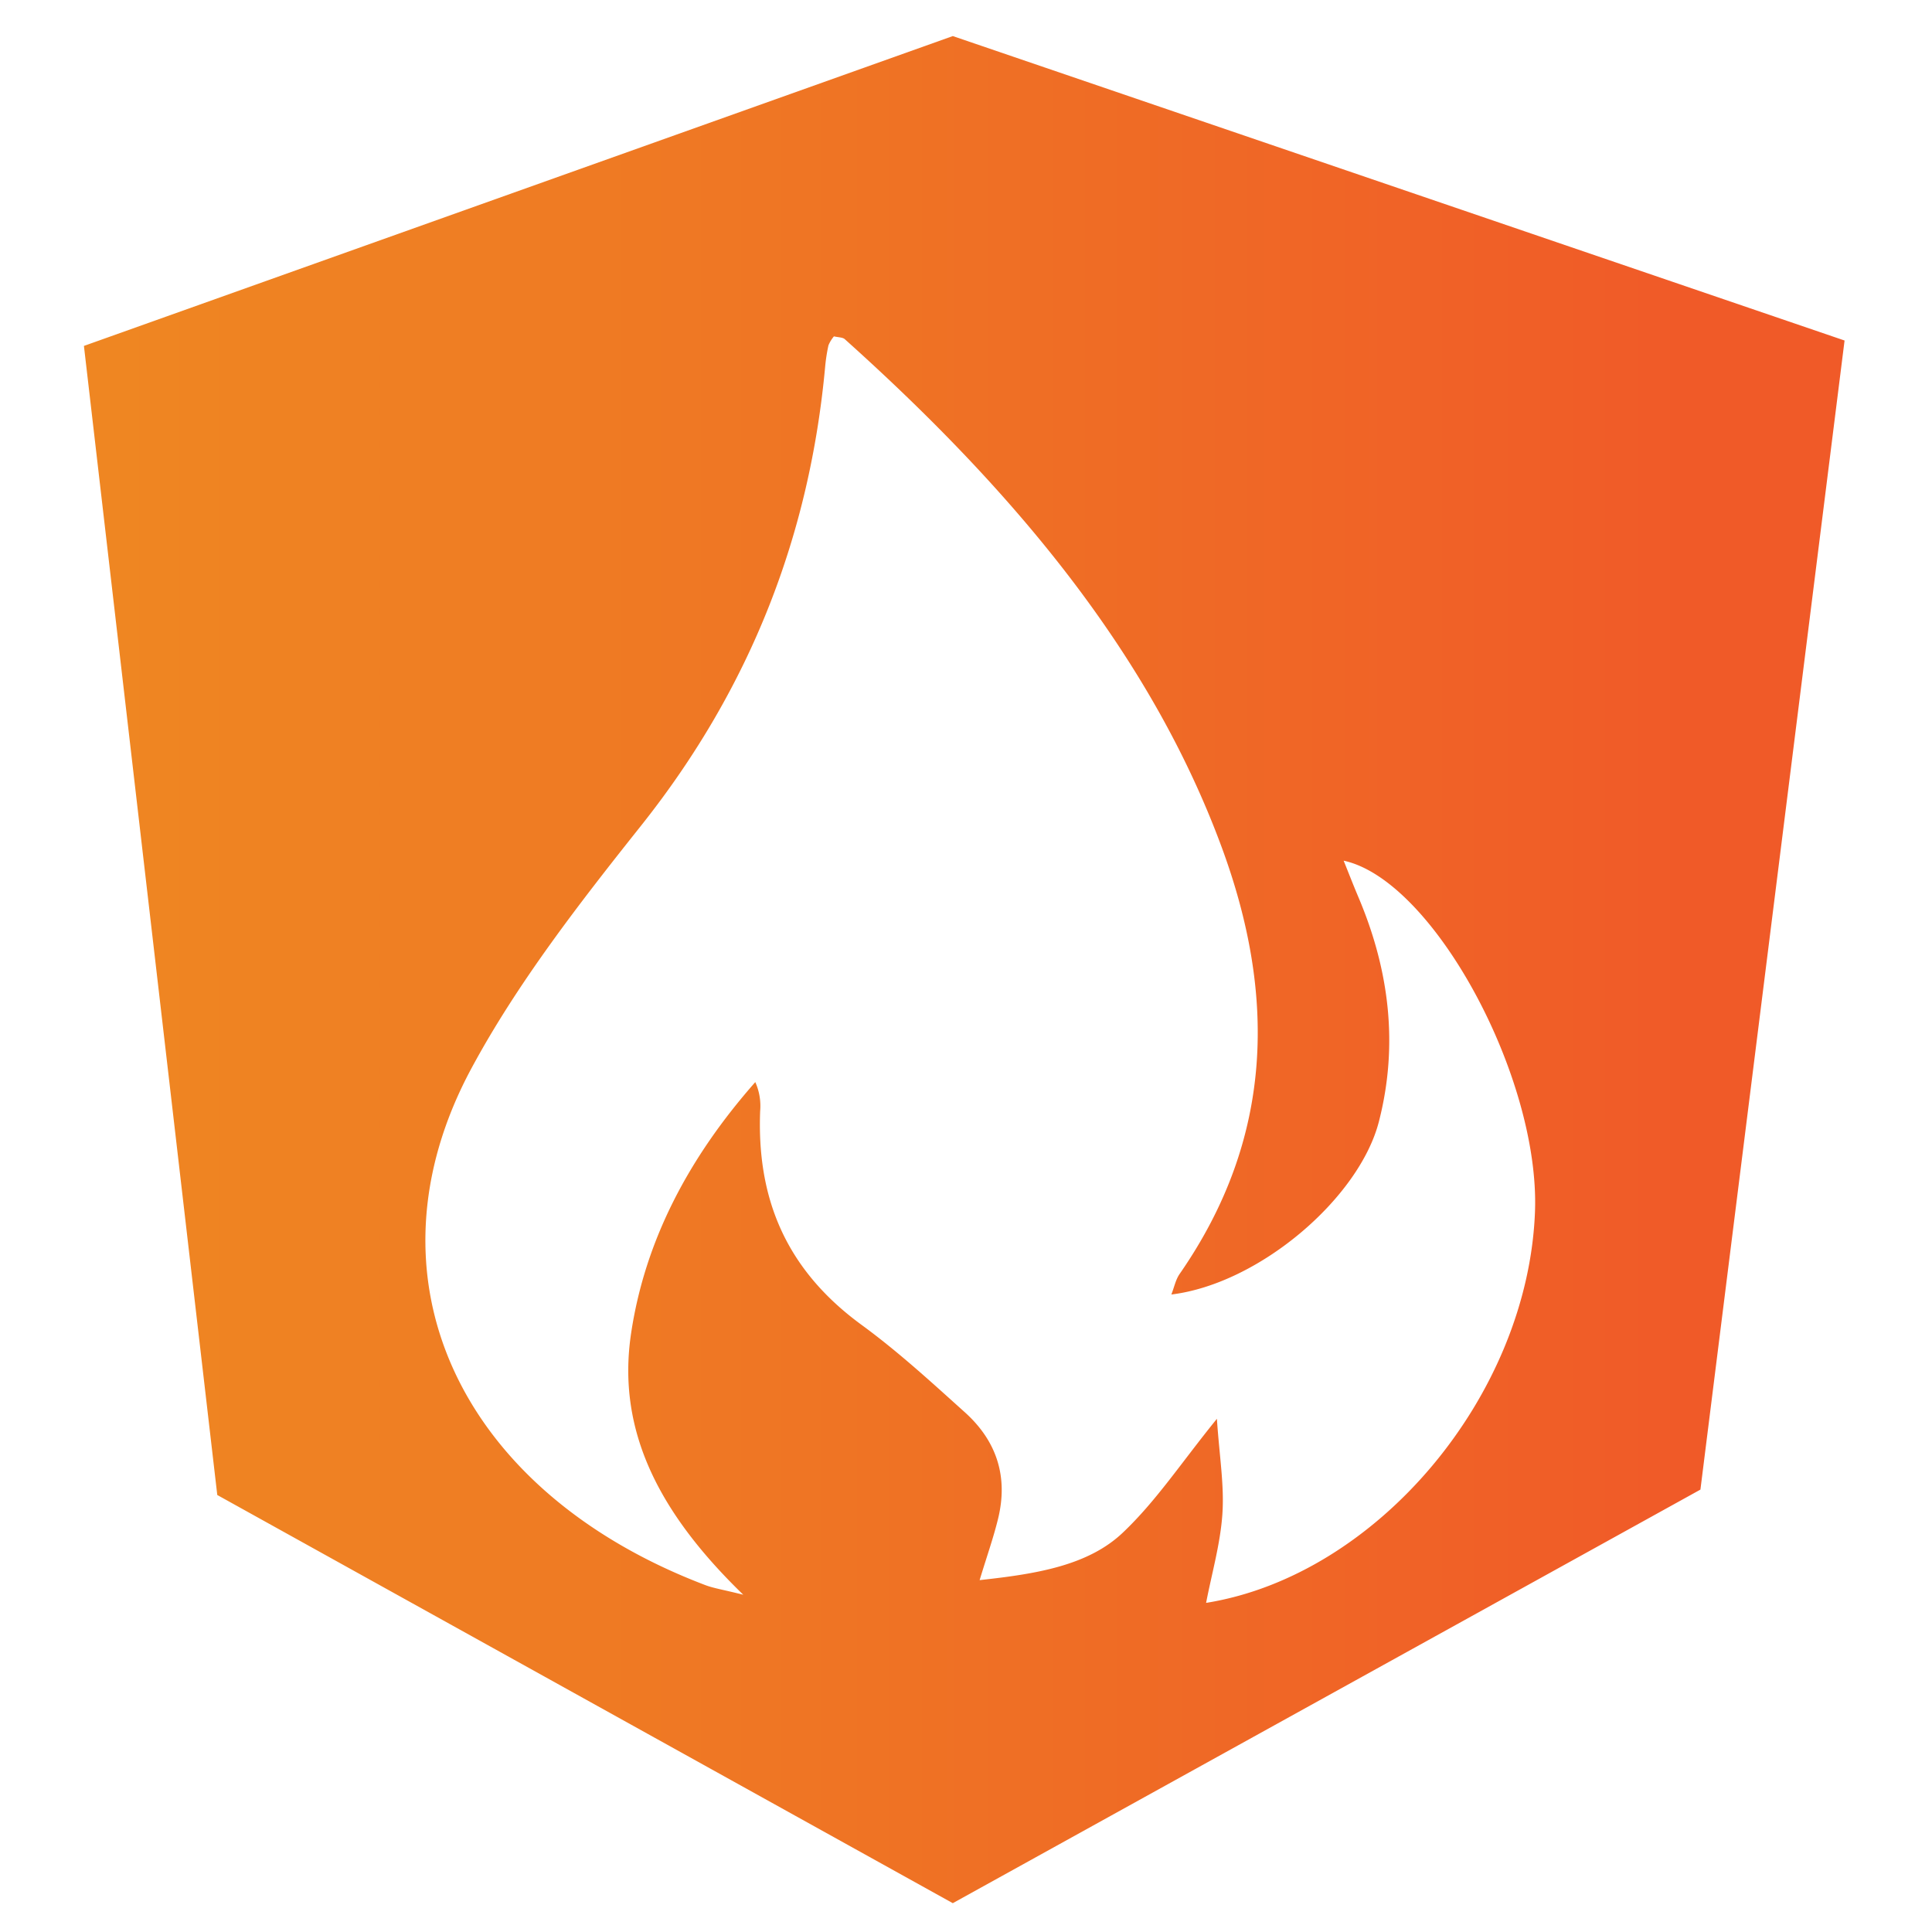 <svg id="Layer_1" data-name="Layer 1" xmlns="http://www.w3.org/2000/svg" xmlns:xlink="http://www.w3.org/1999/xlink" viewBox="0 0 512 512"><defs><style>.cls-1{fill:url(#linear-gradient);}</style><linearGradient id="linear-gradient" x1="22.24" y1="256.96" x2="488.83" y2="256.96" gradientUnits="userSpaceOnUse"><stop offset="0.02" stop-color="#ef8622"/><stop offset="0.43" stop-color="#ef7424"/><stop offset="0.91" stop-color="#f05a28"/></linearGradient></defs><title>logo</title><path class="cls-1" d="M252.5,9.56,22.24,91.67,57.58,396.19,252.5,504.36l198.13-109.6,38.2-304.52ZM406.79,321C405,369.78,365,417.49,319.63,424.78c1.52-7.88,3.79-15.71,4.32-23.62.51-7.61-.8-15.29-1.46-25.16-9.46,11.65-16,21.68-24.88,30.12-9.27,8.84-23.08,11-38,12.63,1.91-6.31,3.7-11.33,4.93-16.44,2.52-10.5,0-20.16-9-28.18-8.76-7.88-17.48-15.9-27.18-23-21-15.31-27.76-34.73-26.91-56.71a15.47,15.47,0,0,0-1.29-7.65c-17.63,20-29.26,42-32.93,66.69-3.84,25.85,7.58,47.69,29.74,69.16-5.39-1.35-7.81-1.71-10-2.53C121.68,395.3,95,338.54,125,283c12.08-22.4,28.41-43.48,44.82-64.1,29.58-37.17,44.78-77.79,48.84-121.56a46.26,46.26,0,0,1,.89-5.83A9.07,9.07,0,0,1,221,89.14c1,.25,2.3.23,2.86.73,44.16,39.59,80.83,82.91,99.93,134.73,14.28,38.76,14,76.74-11.17,113-1.07,1.55-1.41,3.44-2.2,5.46,23.36-2.87,49.8-25.58,55-45.82s2.81-40.06-5.44-59.51c-1.33-3.14-2.55-6.3-3.9-9.64C379.8,233.18,408.07,285.35,406.79,321Z"/></svg>
